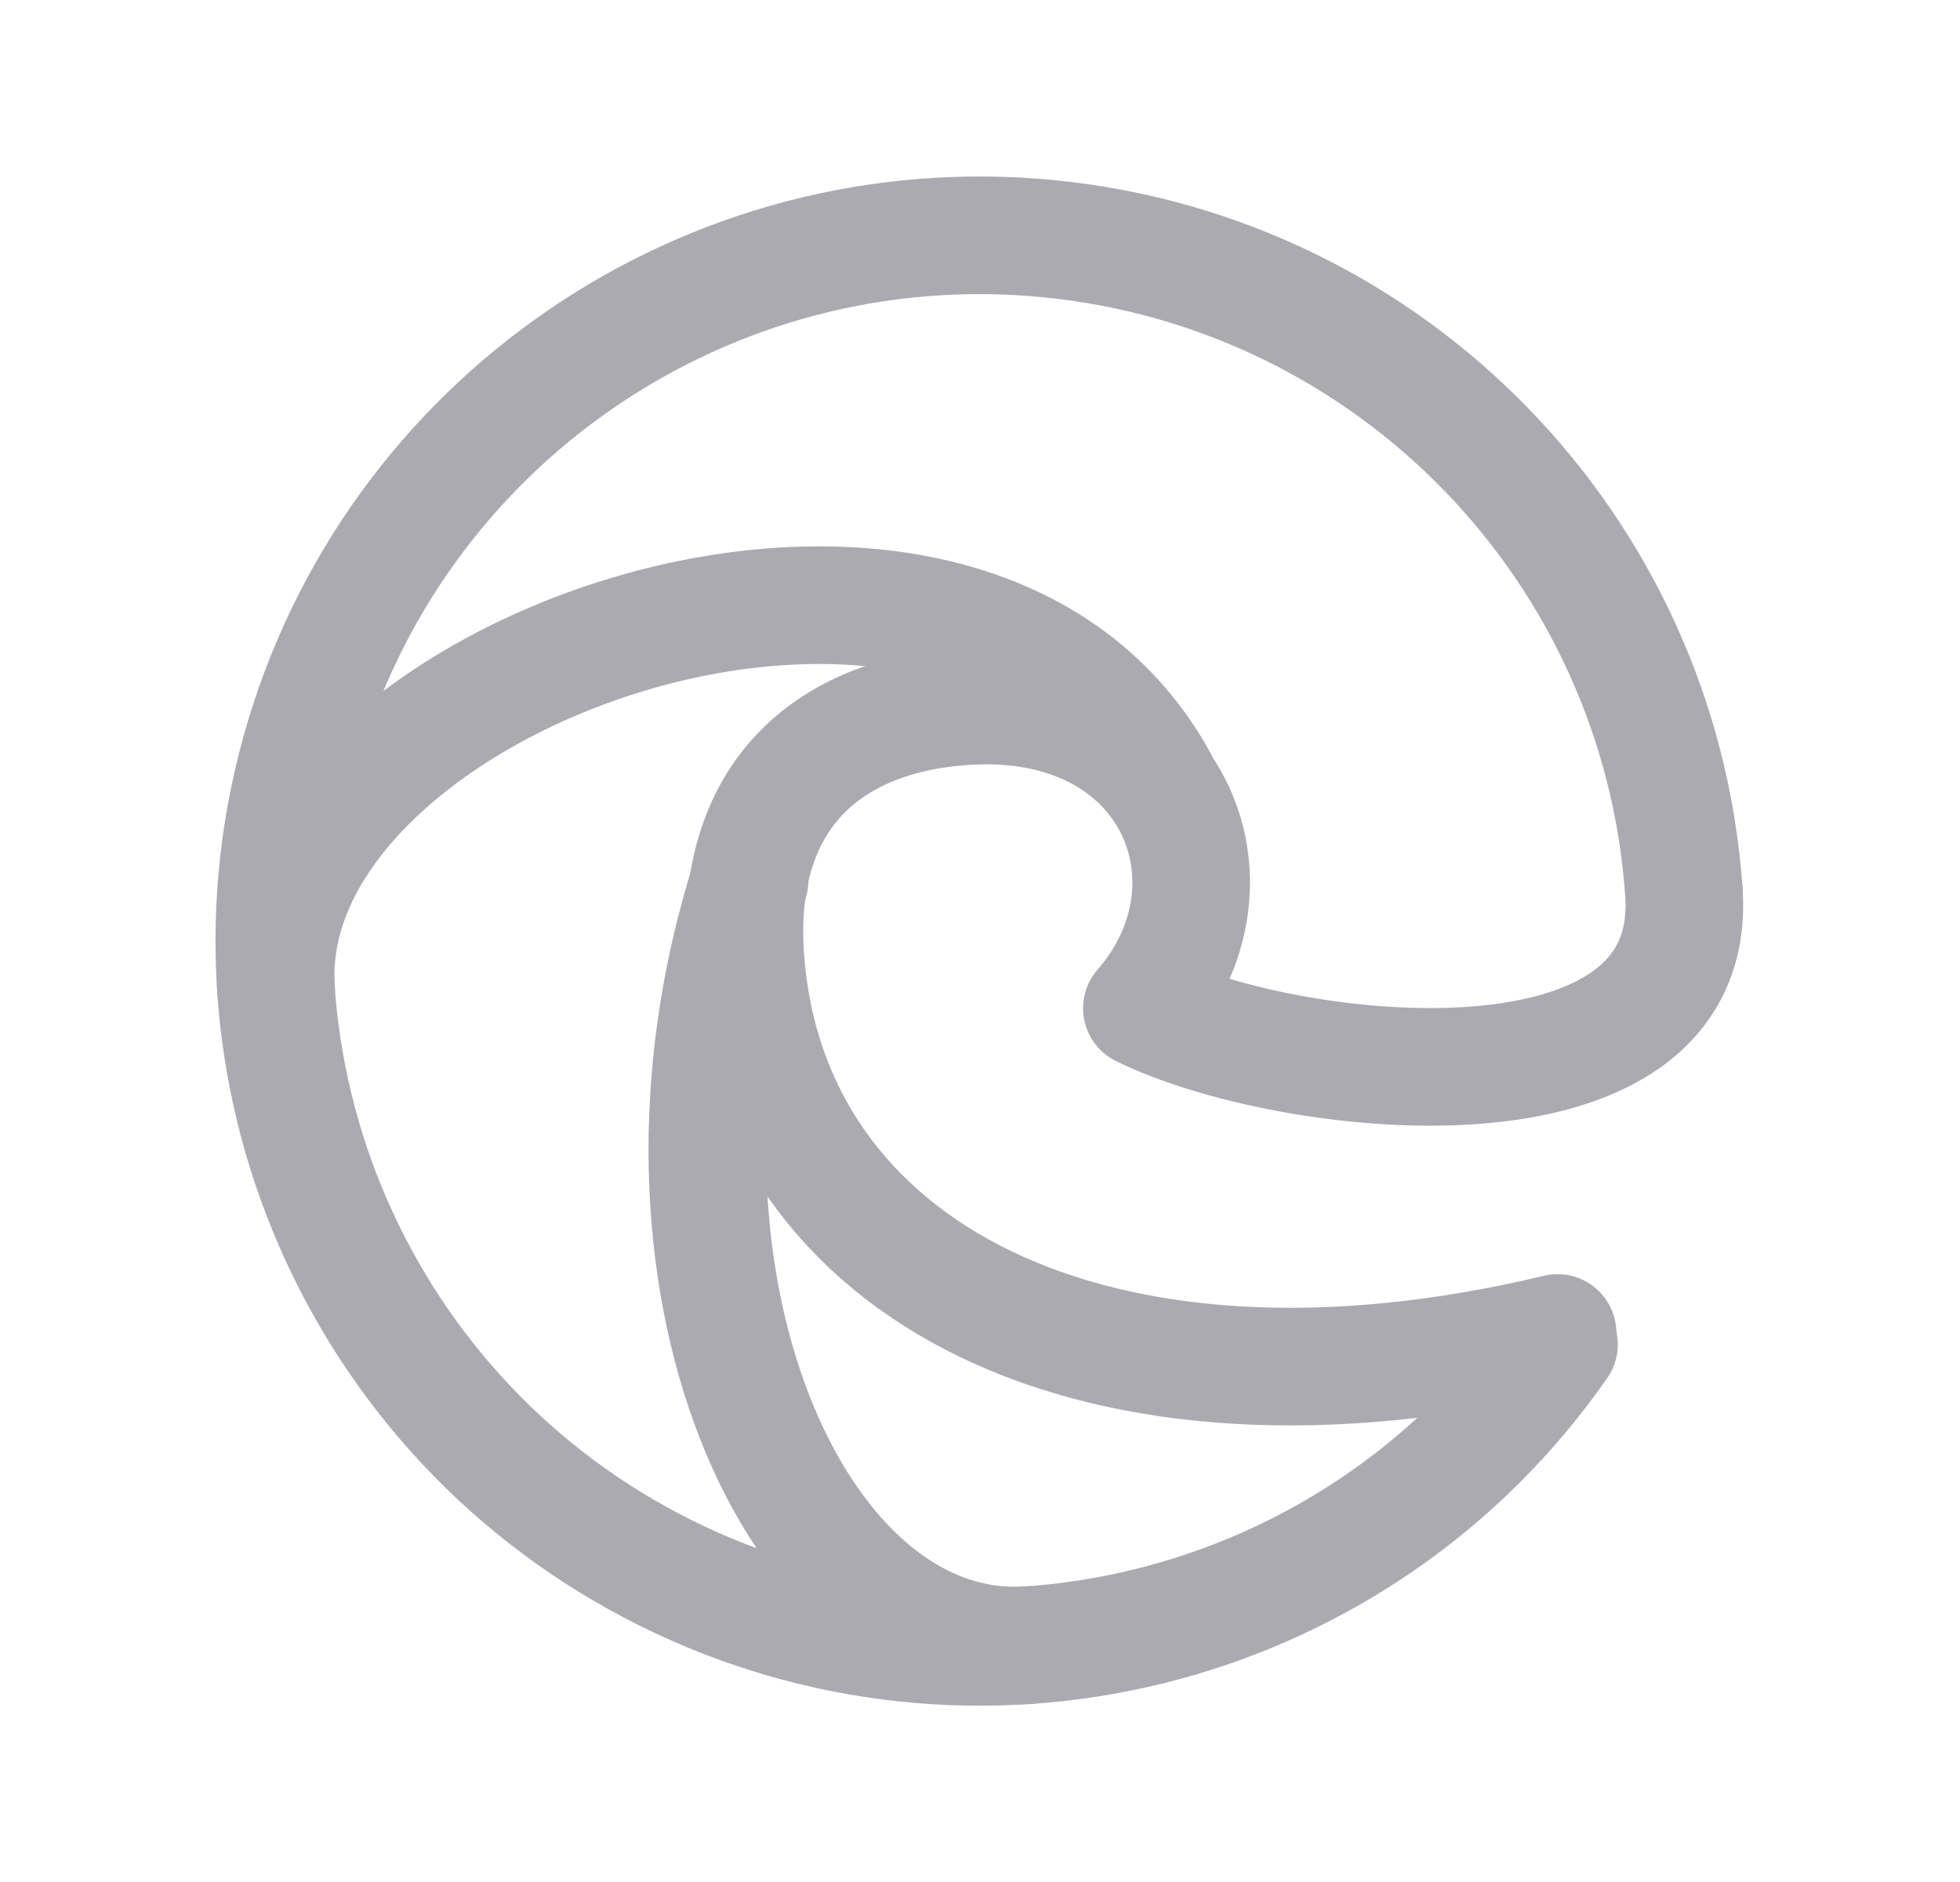 <svg width="25" height="24" viewBox="0 0 25 24" fill="none" xmlns="http://www.w3.org/2000/svg">
<path d="M21.478 11.372C21.172 6.998 17.758 3.482 13.395 3.046C9.033 2.609 4.99 5.38 3.824 9.607C2.658 13.833 4.707 18.285 8.676 20.148C12.645 22.011 17.379 20.743 19.885 17.145" stroke="#ACAAB1" stroke-width="1.5" stroke-linecap="round" stroke-linejoin="round"/>
<path d="M21.478 11.372C21.688 14.365 16.444 13.785 14.565 12.858C15.957 11.258 14.967 8.82 12.291 9.007C10.546 9.129 9.364 10.164 9.507 12.209C9.787 16.199 13.951 18.414 19.867 16.999" stroke="#ACAAB1" stroke-width="1.5" stroke-linecap="round" stroke-linejoin="round"/>
<path d="M3.522 12.628C3.239 8.585 12.239 5.4 14.77 9.94" stroke="#ACAAB1" stroke-width="1.5" stroke-linecap="round" stroke-linejoin="round"/>
<path d="M13.128 20.978C10.135 21.188 7.966 16.253 9.561 11.23" stroke="#ACAAB1" stroke-width="1.5" stroke-linecap="round" stroke-linejoin="round"/>
</svg>
